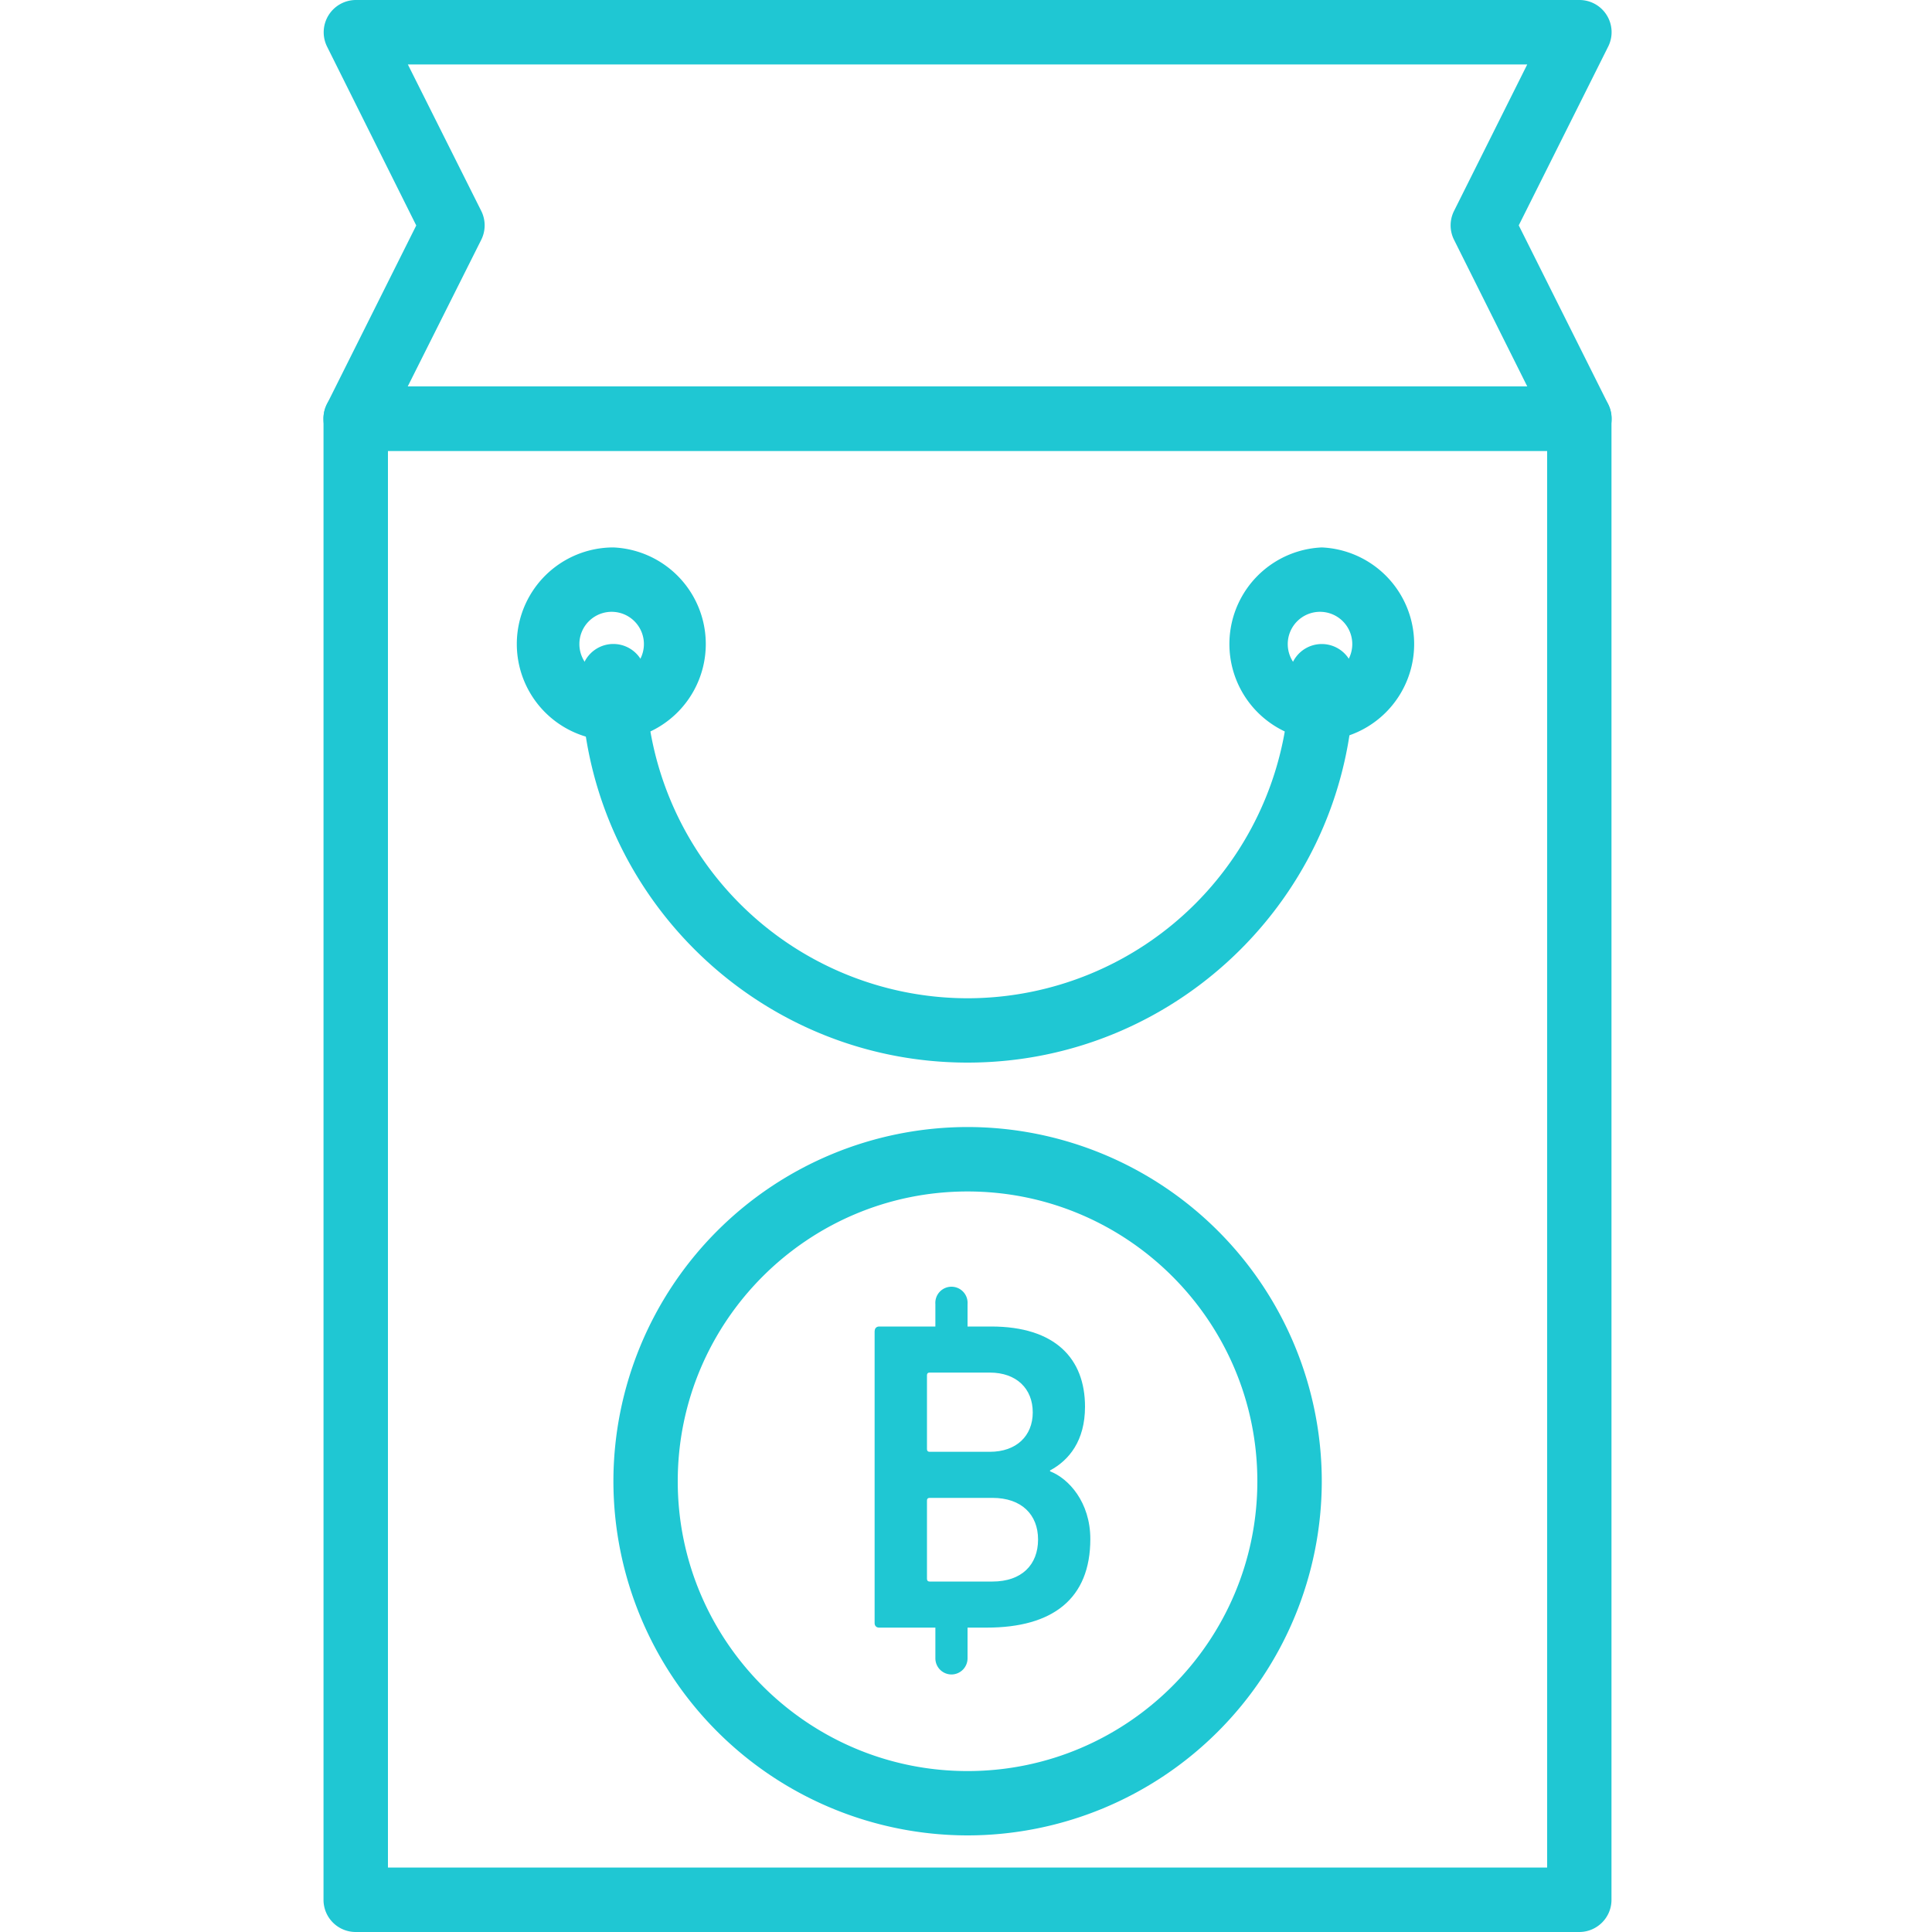 <svg width="20" height="20" fill="none" xmlns="http://www.w3.org/2000/svg"><g clip-path="url(#clip0)" fill="#1FC7D3"><path d="M16.35 20H3.682a.333.333 0 01-.333-.333V4.333c0-.184.149-.333.333-.333h12.666c.185 0 .334.149.334.333v15.334c0 .184-.15.333-.334.333zm-12.334-.667h12V4.667h-12v14.666z"/><path d="M16.35 4.667H3.682a.333.333 0 01-.298-.483l.925-1.85L3.385.481A.334.334 0 013.683 0h12.666a.333.333 0 01.299.482l-.926 1.851.926 1.851a.333.333 0 01-.299.483zM4.221 4H15.81l-.758-1.518a.333.333 0 010-.298L15.81.667H4.222l.76 1.517a.334.334 0 010 .298L4.221 4zM6.35 7.667a1 1 0 010-2 1.001 1.001 0 010 2zm0-1.333a.334.334 0 100 .667.334.334 0 000-.667zm7.333 1.333a1.001 1.001 0 010-2 1.001 1.001 0 010 2zm0-1.333a.334.334 0 100 .667.334.334 0 000-.667z"/><path d="M10.016 11c-2.205 0-4-1.794-4-4a.333.333 0 11.667 0 3.337 3.337 0 003.333 3.334A3.337 3.337 0 0013.35 7a.333.333 0 11.666 0c0 2.206-1.794 4-4 4zm0 8a3.67 3.67 0 01-3.666-3.666 3.67 3.67 0 013.666-3.667 3.67 3.67 0 013.667 3.667A3.67 3.67 0 0110.016 19zm0-6.666c-1.654 0-3 1.345-3 3 0 1.654 1.346 3 3 3 1.655 0 3-1.346 3-3 0-1.655-1.345-3-3-3z"/><path d="M9.055 13.778c0-.027.018-.046.046-.046h1.16c.66 0 .971.33.971.83 0 .353-.165.554-.362.66v.009c.193.074.417.32.417.701 0 .619-.39.917-1.072.917H9.1c-.028 0-.046-.019-.046-.046v-3.025zm1.192 1.251c.275 0 .444-.165.444-.408 0-.247-.17-.412-.444-.412h-.624c-.018 0-.027.009-.027.027v.766c0 .018.01.027.027.027h.624zm-.624 1.343h.651c.303 0 .472-.174.472-.435 0-.257-.17-.431-.472-.431h-.65c-.019 0-.028.009-.028.027v.811c0 .019.01.028.027.028z"/><path d="M9.85 14a.167.167 0 01-.167-.167V13.5a.167.167 0 11.333 0v.333A.167.167 0 019.85 14zm0 3.334a.167.167 0 01-.167-.167v-.333a.167.167 0 11.333 0v.333a.167.167 0 01-.166.167z"/></g><defs><clipPath id="clip0"><path fill="#fff" d="M0 0h20v20H0z"/></clipPath></defs></svg>
